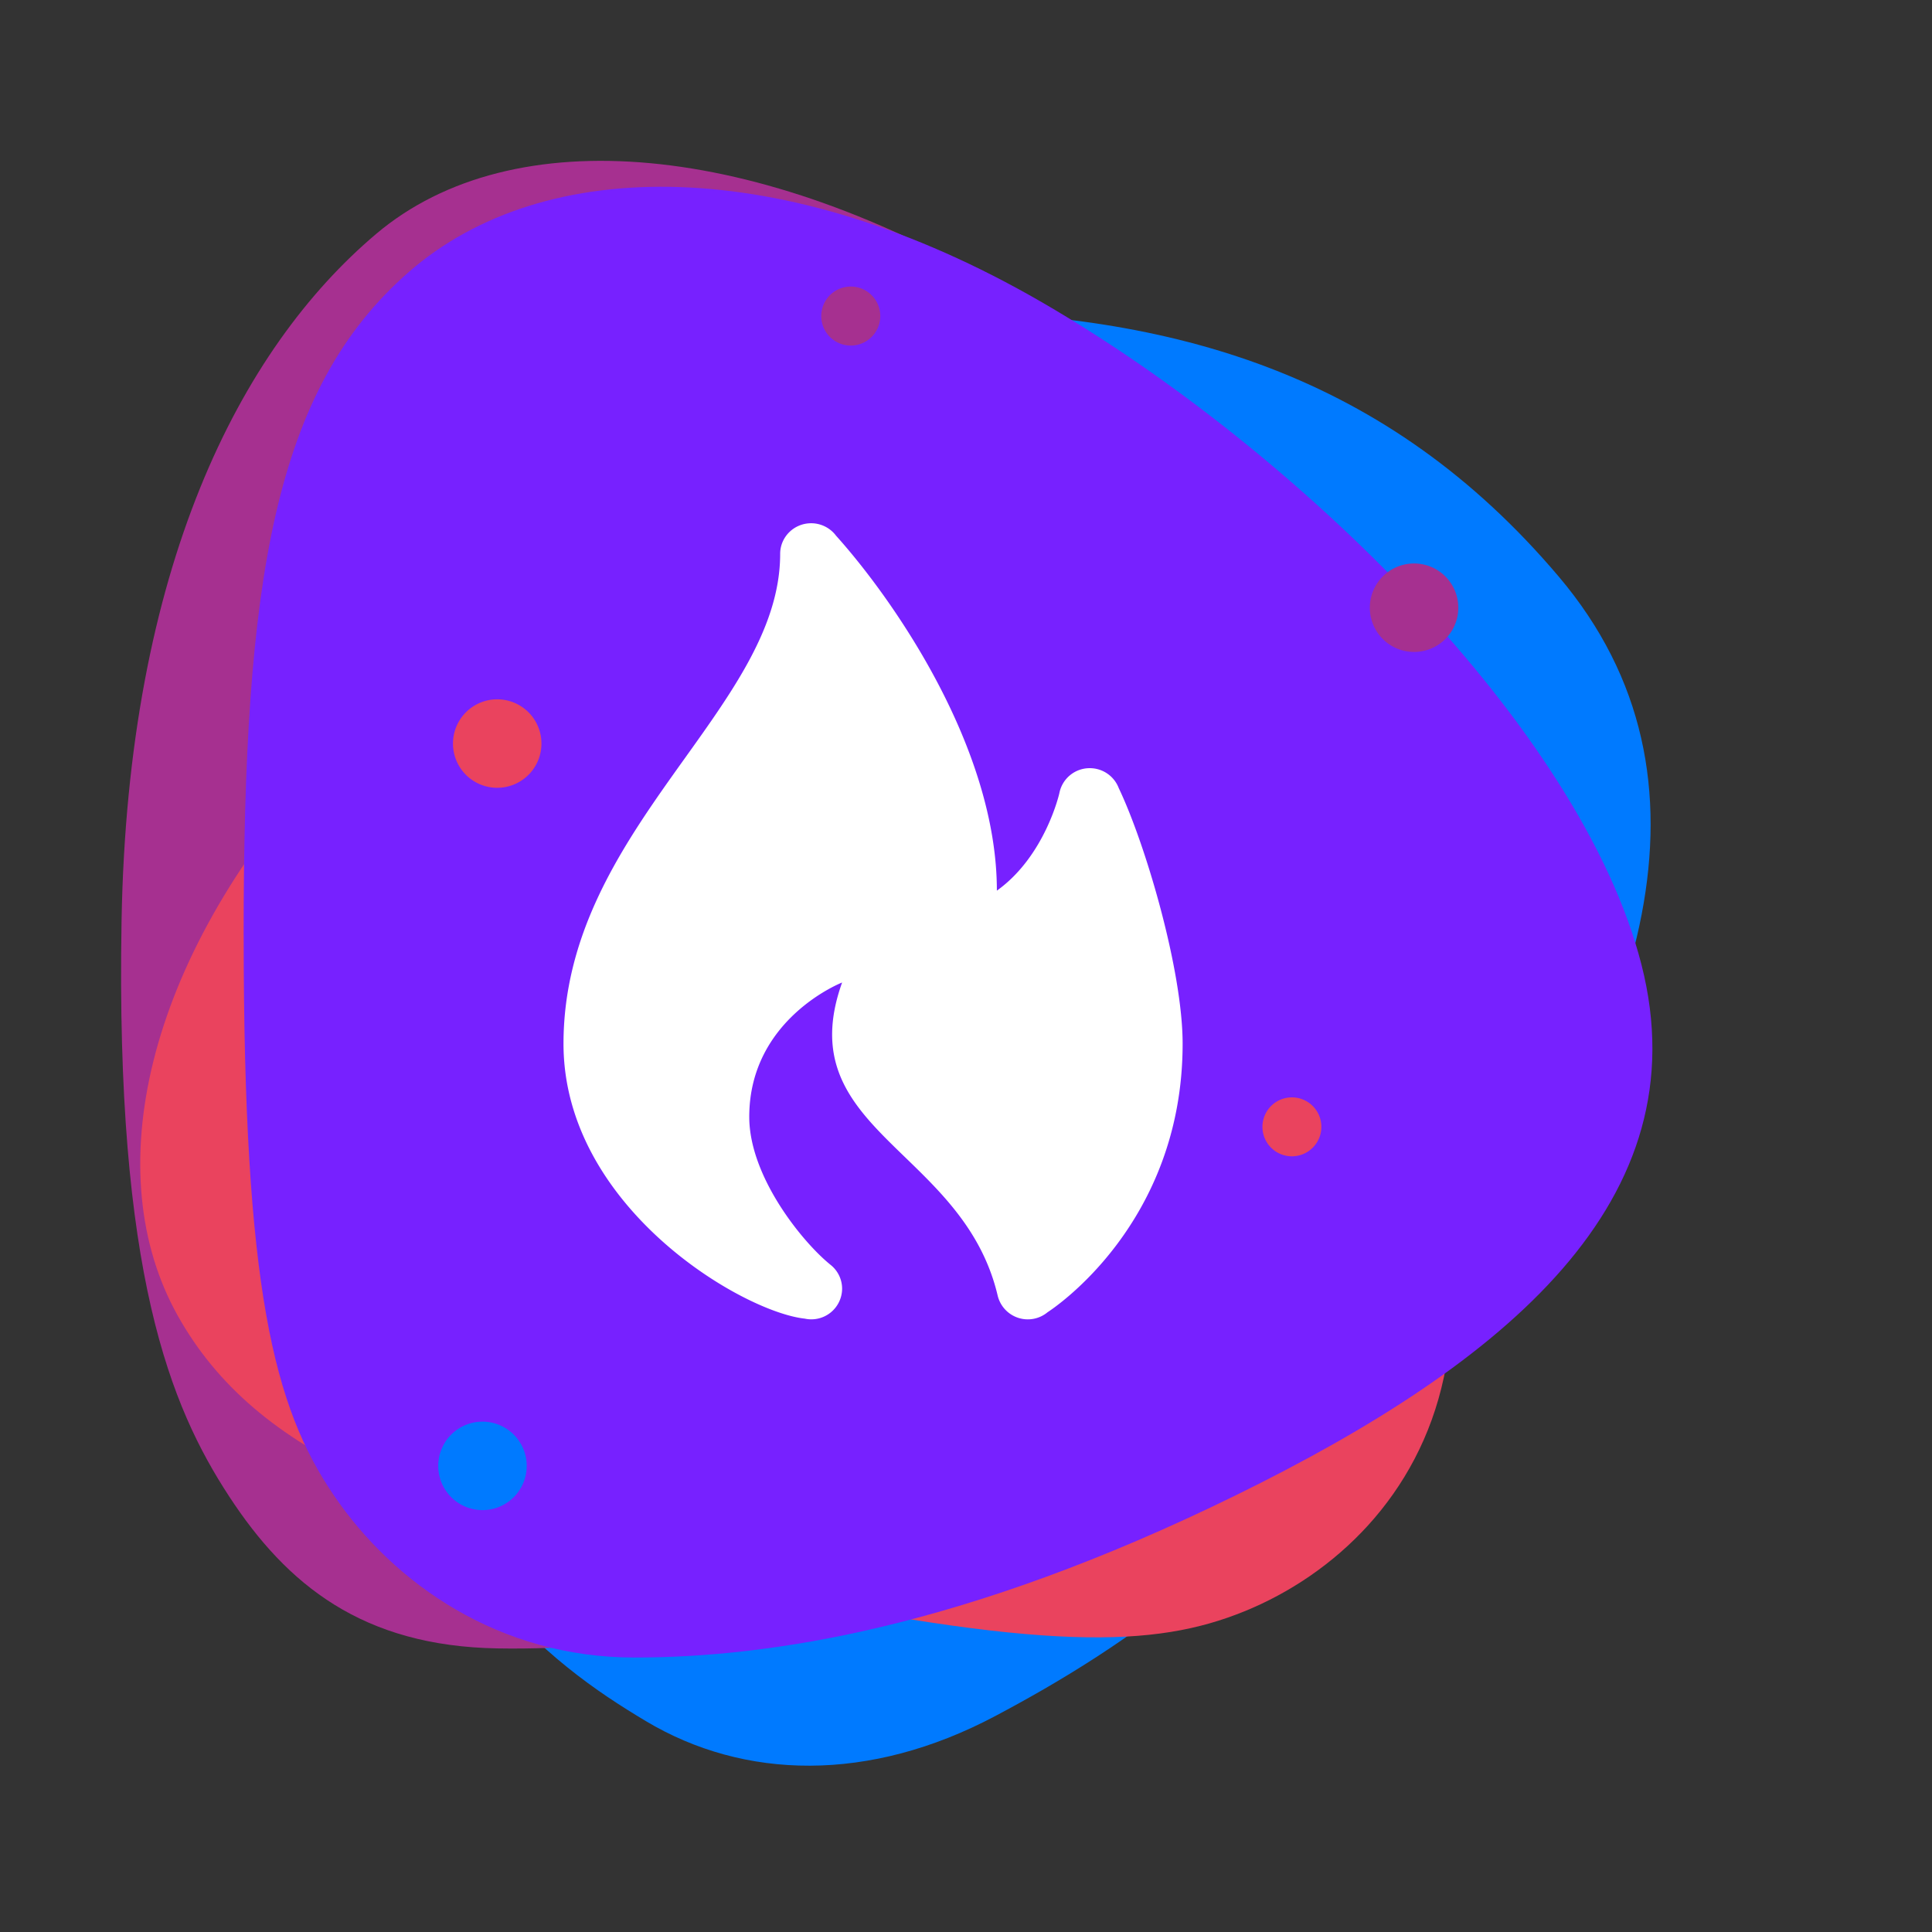 <svg width="48" height="48" fill="none" xmlns="http://www.w3.org/2000/svg"><rect width="100%" height="100%" fill="#333333" stroke="none"/><path fill-rule="evenodd" clip-rule="evenodd" d="M7.093 30.393c-3.38-8.602 3.969-17.515 5.44-19 1.472-1.483 4.05-3.707 10.34-3.67 6.29.036 11.592 1.568 15.855 6.604 4.262 5.036 2.027 11.422-2.394 17.729-4.42 6.307-8.459 8.907-11.6 10.575-3.142 1.668-6.25 1.588-8.69.128-2.44-1.46-5.571-3.764-8.951-12.366z" fill="#007AFF"/><path fill-rule="evenodd" clip-rule="evenodd" d="M3.02 22.88c.153-8.77 2.935-14.205 6.327-17.07 3.391-2.865 9.502-2.305 15.748 1.46 6.246 3.764 11.047 11.071 12.43 16.944 1.382 5.873-3.513 9.808-10.251 12.98-6.739 3.172-11.576 3.819-14.917 3.76-3.34-.058-5.224-1.568-6.67-3.786-1.447-2.218-2.82-5.517-2.667-14.287z" fill="#A63090"/><path fill-rule="evenodd" clip-rule="evenodd" d="M18.203 39.392c-7.765-1.65-11.83-3.202-13.79-6.71-1.96-3.51-.842-8.769 3.581-13.669S19.892 9.174 25.348 8.96C30.804 8.745 33.346 14.464 35 21c1.654 6.536 1.502 10.257.873 13.215-.63 2.958-2.736 4.915-4.956 5.818-2.221.902-4.95 1.009-12.714-.641z" fill="#EA435E"/><path fill-rule="evenodd" clip-rule="evenodd" d="M6.053 23.235c0-8.79.747-13.551 4.108-16.481 3.36-2.93 9.336-2.93 15.684.732 6.348 3.663 13.443 10.621 14.937 16.481 1.494 5.86-3.361 9.889-10.083 13.185-6.721 3.296-11.576 4.029-14.937 4.029-3.36 0-5.975-1.832-7.468-4.03-1.494-2.197-2.24-5.126-2.24-13.916z" fill="#7721FF"/><path fill-rule="evenodd" clip-rule="evenodd" d="M35.099 16.197a1.099 1.099 0 100-2.197 1.099 1.099 0 000 2.197z" fill="#A63090"/><path fill-rule="evenodd" clip-rule="evenodd" d="M12.32 19.572a1.099 1.099 0 100-2.197 1.099 1.099 0 000 2.197z" fill="#EA435E"/><path fill-rule="evenodd" clip-rule="evenodd" d="M11.954 37.518a1.099 1.099 0 100-2.197 1.099 1.099 0 000 2.197z" fill="#007AFF"/><path fill-rule="evenodd" clip-rule="evenodd" d="M32.097 28.728a.732.732 0 100-1.464.732.732 0 000 1.464z" fill="#EA435E"/><path fill-rule="evenodd" clip-rule="evenodd" d="M21.11 8.585a.733.733 0 100-1.465.733.733 0 000 1.465z" fill="#A63090"/><path d="M20.153 13c-.425 0-.77.34-.77.76 0 3.847-5.383 6.847-5.383 12.171 0 4.045 4.433 6.66 5.994 6.83a.765.765 0 00.928-.744.758.758 0 00-.284-.59c-.7-.563-2.023-2.192-2.023-3.679 0-2.44 2.307-3.338 2.307-3.338-1.316 3.681 2.996 4.126 3.863 7.771a.77.77 0 001.243.42c.125-.081 3.354-2.194 3.354-6.67 0-1.828-.924-4.967-1.59-6.357v-.005l-.002-.002a.77.77 0 00-.715-.482.767.767 0 00-.756.623c-.002.011-.355 1.563-1.552 2.42 0-3.584-2.616-7.286-3.995-8.818a.773.773 0 00-.619-.31z" fill="#fff"/></svg>